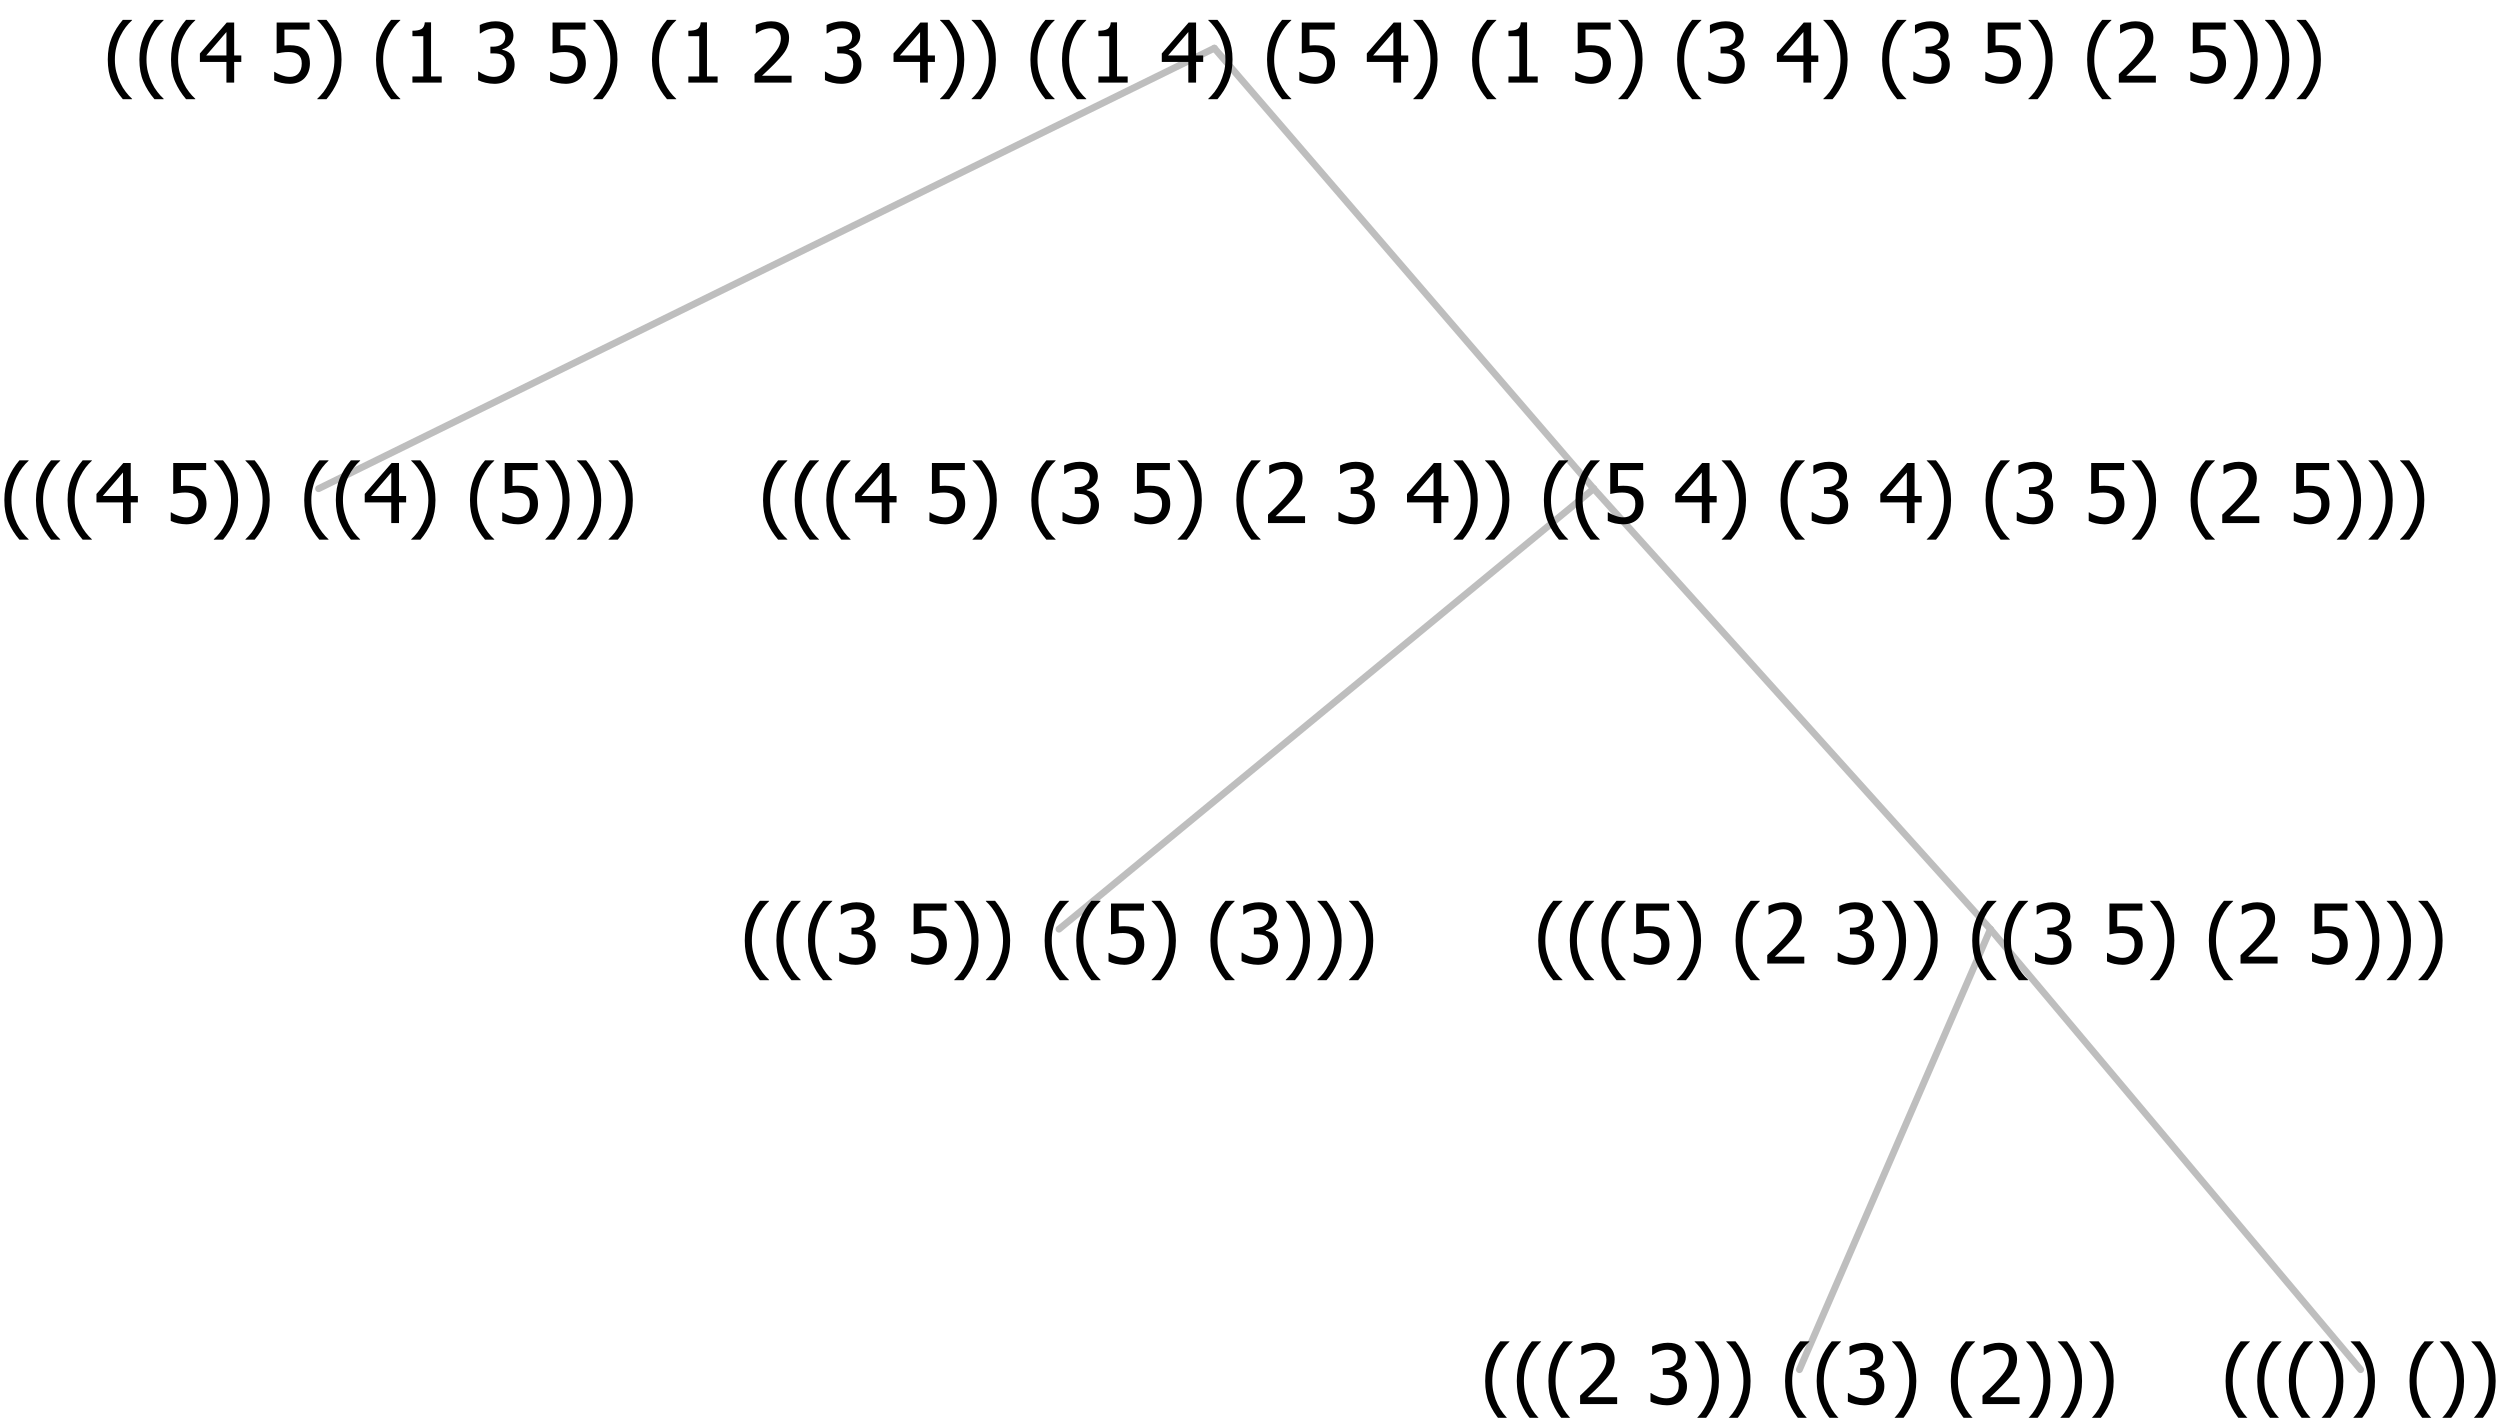 <?xml version="1.0" encoding="UTF-8"?>
<svg xmlns="http://www.w3.org/2000/svg" xmlns:xlink="http://www.w3.org/1999/xlink" width="363.234" height="206" viewBox="0 0 363.234 206" version="1.1">
<defs>
<g>
<symbol overflow="visible" id="glyph0-0">
<path style="stroke:none;" d="M 1.5 0 L 1.5 -9 L 10.5 -9 L 10.5 0 Z M 2.25 -0.75 L 9.75 -0.75 L 9.75 -8.25 L 2.25 -8.25 Z "/>
</symbol>
<symbol overflow="visible" id="glyph0-1">
<path style="stroke:none;" d="M 4.16 2.414 L 2.82 2.414 C 2.133 1.605 1.598 0.75 1.215 -0.152 C 0.824 -1.055 0.633 -2.121 0.633 -3.352 C 0.633 -4.555 0.824 -5.613 1.211 -6.531 C 1.594 -7.445 2.129 -8.309 2.82 -9.117 L 4.16 -9.117 L 4.16 -9.059 C 3.844 -8.773 3.539 -8.441 3.254 -8.07 C 2.965 -7.695 2.699 -7.262 2.453 -6.766 C 2.215 -6.285 2.023 -5.758 1.883 -5.18 C 1.734 -4.602 1.664 -3.992 1.664 -3.352 C 1.664 -2.684 1.734 -2.07 1.879 -1.52 C 2.02 -0.961 2.211 -0.438 2.453 0.062 C 2.684 0.543 2.953 0.977 3.258 1.367 C 3.559 1.754 3.859 2.086 4.16 2.355 Z "/>
</symbol>
<symbol overflow="visible" id="glyph0-2">
<path style="stroke:none;" d="M 6.25 -3 L 5.215 -3 L 5.215 0 L 4.09 0 L 4.09 -3 L 0.234 -3 L 0.234 -4.23 L 4.137 -8.727 L 5.215 -8.727 L 5.215 -3.938 L 6.25 -3.938 Z M 4.09 -3.938 L 4.09 -7.348 L 1.148 -3.938 Z "/>
</symbol>
<symbol overflow="visible" id="glyph0-3">
<path style="stroke:none;" d=""/>
</symbol>
<symbol overflow="visible" id="glyph0-4">
<path style="stroke:none;" d="M 5.922 -2.777 C 5.918 -2.355 5.852 -1.965 5.719 -1.605 C 5.586 -1.246 5.398 -0.934 5.156 -0.672 C 4.91 -0.402 4.602 -0.195 4.238 -0.047 C 3.871 0.102 3.465 0.176 3.012 0.18 C 2.59 0.176 2.176 0.129 1.777 0.043 C 1.371 -0.051 1.023 -0.168 0.727 -0.316 L 0.727 -1.555 L 0.809 -1.555 C 0.898 -1.484 1.027 -1.41 1.195 -1.328 C 1.359 -1.242 1.543 -1.164 1.75 -1.09 C 1.98 -1.008 2.191 -0.941 2.383 -0.898 C 2.574 -0.852 2.789 -0.832 3.031 -0.832 C 3.262 -0.832 3.492 -0.871 3.715 -0.957 C 3.934 -1.039 4.125 -1.176 4.289 -1.367 C 4.434 -1.535 4.543 -1.738 4.621 -1.969 C 4.695 -2.195 4.734 -2.465 4.734 -2.781 C 4.734 -3.09 4.691 -3.344 4.609 -3.543 C 4.523 -3.742 4.402 -3.906 4.242 -4.039 C 4.074 -4.18 3.867 -4.285 3.625 -4.348 C 3.379 -4.41 3.105 -4.441 2.805 -4.441 C 2.488 -4.441 2.172 -4.414 1.852 -4.367 C 1.531 -4.316 1.273 -4.273 1.086 -4.23 L 1.086 -8.727 L 5.871 -8.727 L 5.871 -7.699 L 2.215 -7.699 L 2.215 -5.379 C 2.355 -5.395 2.492 -5.406 2.629 -5.414 C 2.766 -5.422 2.891 -5.426 3.008 -5.426 C 3.445 -5.426 3.824 -5.387 4.137 -5.312 C 4.445 -5.238 4.742 -5.094 5.027 -4.883 C 5.316 -4.66 5.535 -4.387 5.691 -4.062 C 5.84 -3.73 5.918 -3.305 5.922 -2.777 Z "/>
</symbol>
<symbol overflow="visible" id="glyph0-5">
<path style="stroke:none;" d="M 3.961 -3.352 C 3.961 -2.141 3.766 -1.078 3.379 -0.168 C 2.992 0.746 2.457 1.605 1.773 2.414 L 0.434 2.414 L 0.434 2.355 C 0.73 2.086 1.031 1.754 1.34 1.363 C 1.641 0.969 1.906 0.535 2.141 0.062 C 2.375 -0.441 2.566 -0.969 2.715 -1.531 C 2.855 -2.09 2.93 -2.699 2.93 -3.352 C 2.93 -3.996 2.855 -4.605 2.711 -5.18 C 2.566 -5.75 2.375 -6.277 2.141 -6.766 C 1.898 -7.246 1.629 -7.684 1.328 -8.074 C 1.027 -8.461 0.73 -8.789 0.434 -9.059 L 0.434 -9.117 L 1.773 -9.117 C 2.453 -8.309 2.988 -7.449 3.379 -6.539 C 3.766 -5.625 3.961 -4.562 3.961 -3.352 Z "/>
</symbol>
<symbol overflow="visible" id="glyph0-6">
<path style="stroke:none;" d="M 2.992 -7.891 C 2.781 -7.887 2.57 -7.863 2.363 -7.816 C 2.148 -7.766 1.941 -7.699 1.742 -7.617 C 1.551 -7.539 1.387 -7.457 1.25 -7.371 C 1.109 -7.285 0.988 -7.203 0.879 -7.133 L 0.809 -7.133 L 0.809 -8.367 C 1.059 -8.5 1.402 -8.621 1.84 -8.738 C 2.277 -8.848 2.691 -8.906 3.086 -8.906 C 3.48 -8.906 3.824 -8.863 4.121 -8.785 C 4.41 -8.699 4.68 -8.578 4.922 -8.414 C 5.18 -8.227 5.371 -8 5.504 -7.734 C 5.633 -7.469 5.699 -7.156 5.703 -6.805 C 5.699 -6.32 5.543 -5.898 5.227 -5.535 C 4.906 -5.172 4.527 -4.941 4.09 -4.844 L 4.09 -4.766 C 4.273 -4.727 4.469 -4.668 4.68 -4.582 C 4.887 -4.496 5.082 -4.367 5.262 -4.203 C 5.441 -4.031 5.586 -3.816 5.699 -3.551 C 5.812 -3.285 5.871 -2.965 5.871 -2.59 C 5.871 -2.195 5.801 -1.832 5.668 -1.504 C 5.531 -1.172 5.344 -0.879 5.098 -0.625 C 4.844 -0.355 4.535 -0.156 4.18 -0.023 C 3.816 0.109 3.41 0.176 2.953 0.18 C 2.516 0.176 2.082 0.125 1.652 0.023 C 1.223 -0.078 0.859 -0.203 0.57 -0.359 L 0.57 -1.594 L 0.648 -1.594 C 0.895 -1.414 1.227 -1.242 1.641 -1.078 C 2.055 -0.914 2.469 -0.832 2.883 -0.832 C 3.121 -0.832 3.359 -0.867 3.602 -0.945 C 3.84 -1.02 4.039 -1.145 4.203 -1.32 C 4.355 -1.488 4.477 -1.68 4.559 -1.887 C 4.637 -2.09 4.676 -2.352 4.68 -2.672 C 4.676 -2.988 4.629 -3.246 4.543 -3.453 C 4.449 -3.652 4.324 -3.812 4.16 -3.93 C 3.996 -4.047 3.801 -4.129 3.578 -4.176 C 3.352 -4.219 3.109 -4.242 2.848 -4.242 L 2.352 -4.242 L 2.352 -5.215 L 2.734 -5.215 C 3.262 -5.215 3.691 -5.34 4.02 -5.59 C 4.348 -5.84 4.512 -6.203 4.516 -6.68 C 4.512 -6.898 4.469 -7.086 4.387 -7.246 C 4.297 -7.402 4.188 -7.527 4.062 -7.625 C 3.906 -7.719 3.742 -7.789 3.566 -7.832 C 3.383 -7.867 3.191 -7.887 2.992 -7.891 Z "/>
</symbol>
<symbol overflow="visible" id="glyph0-7">
<path style="stroke:none;" d="M 6.023 0 L 0.641 0 L 0.641 -1.227 C 1.023 -1.586 1.391 -1.938 1.734 -2.277 C 2.078 -2.609 2.414 -2.961 2.742 -3.328 C 3.406 -4.055 3.859 -4.637 4.102 -5.082 C 4.344 -5.52 4.465 -5.977 4.465 -6.445 C 4.465 -6.688 4.426 -6.898 4.348 -7.082 C 4.27 -7.266 4.164 -7.418 4.039 -7.539 C 3.898 -7.656 3.742 -7.746 3.562 -7.805 C 3.383 -7.859 3.184 -7.887 2.969 -7.891 C 2.762 -7.887 2.551 -7.859 2.34 -7.812 C 2.125 -7.758 1.922 -7.695 1.727 -7.617 C 1.562 -7.547 1.406 -7.465 1.254 -7.375 C 1.098 -7.277 0.973 -7.199 0.883 -7.137 L 0.82 -7.137 L 0.82 -8.379 C 1.062 -8.5 1.398 -8.617 1.828 -8.734 C 2.258 -8.848 2.668 -8.906 3.059 -8.906 C 3.871 -8.906 4.508 -8.688 4.969 -8.258 C 5.43 -7.82 5.66 -7.238 5.66 -6.504 C 5.66 -6.16 5.617 -5.844 5.539 -5.559 C 5.457 -5.266 5.348 -5 5.211 -4.758 C 5.062 -4.5 4.891 -4.246 4.688 -4 C 4.484 -3.746 4.27 -3.5 4.043 -3.266 C 3.676 -2.859 3.266 -2.445 2.816 -2.02 C 2.363 -1.586 2.004 -1.246 1.734 -1 L 6.023 -1 Z "/>
</symbol>
<symbol overflow="visible" id="glyph0-8">
<path style="stroke:none;" d="M 5.578 0 L 1.324 0 L 1.324 -0.891 L 2.906 -0.891 L 2.906 -6.738 L 1.324 -6.738 L 1.324 -7.535 C 1.918 -7.535 2.355 -7.617 2.645 -7.789 C 2.926 -7.957 3.086 -8.281 3.125 -8.754 L 4.031 -8.754 L 4.031 -0.891 L 5.578 -0.891 Z "/>
</symbol>
</g>
</defs>
<g id="surface2416179">
<path style="fill:none;stroke-width:1;stroke-linecap:round;stroke-linejoin:round;stroke:rgb(74.51%,74.51%,74.51%);stroke-opacity:1;stroke-miterlimit:10;" d="M 176.438 7 L 231.555 71 "/>
<path style="fill:none;stroke-width:1;stroke-linecap:round;stroke-linejoin:round;stroke:rgb(74.51%,74.51%,74.51%);stroke-opacity:1;stroke-miterlimit:10;" d="M 176.438 7 L 46.289 71 "/>
<g style="fill:rgb(0%,0%,0%);fill-opacity:1;">
  <use xlink:href="#glyph0-1" x="0" y="76"/>
  <use xlink:href="#glyph0-1" x="4.594" y="76"/>
  <use xlink:href="#glyph0-1" x="9.188" y="76"/>
  <use xlink:href="#glyph0-2" x="13.781" y="76"/>
  <use xlink:href="#glyph0-3" x="20.332" y="76"/>
  <use xlink:href="#glyph0-4" x="24.082" y="76"/>
  <use xlink:href="#glyph0-5" x="30.633" y="76"/>
  <use xlink:href="#glyph0-5" x="35.227" y="76"/>
  <use xlink:href="#glyph0-3" x="39.82" y="76"/>
  <use xlink:href="#glyph0-1" x="43.57" y="76"/>
  <use xlink:href="#glyph0-1" x="48.164" y="76"/>
  <use xlink:href="#glyph0-2" x="52.758" y="76"/>
  <use xlink:href="#glyph0-5" x="59.309" y="76"/>
  <use xlink:href="#glyph0-3" x="63.902" y="76"/>
  <use xlink:href="#glyph0-1" x="67.652" y="76"/>
  <use xlink:href="#glyph0-4" x="72.246" y="76"/>
  <use xlink:href="#glyph0-5" x="78.797" y="76"/>
  <use xlink:href="#glyph0-5" x="83.391" y="76"/>
  <use xlink:href="#glyph0-5" x="87.984" y="76"/>
</g>
<path style="fill:none;stroke-width:1;stroke-linecap:round;stroke-linejoin:round;stroke:rgb(74.51%,74.51%,74.51%);stroke-opacity:1;stroke-miterlimit:10;" d="M 231.555 71 L 289.195 135 "/>
<path style="fill:none;stroke-width:1;stroke-linecap:round;stroke-linejoin:round;stroke:rgb(74.51%,74.51%,74.51%);stroke-opacity:1;stroke-miterlimit:10;" d="M 231.555 71 L 153.867 135 "/>
<g style="fill:rgb(0%,0%,0%);fill-opacity:1;">
  <use xlink:href="#glyph0-1" x="107.578" y="140"/>
  <use xlink:href="#glyph0-1" x="112.172" y="140"/>
  <use xlink:href="#glyph0-1" x="116.766" y="140"/>
  <use xlink:href="#glyph0-6" x="121.359" y="140"/>
  <use xlink:href="#glyph0-3" x="127.91" y="140"/>
  <use xlink:href="#glyph0-4" x="131.66" y="140"/>
  <use xlink:href="#glyph0-5" x="138.211" y="140"/>
  <use xlink:href="#glyph0-5" x="142.805" y="140"/>
  <use xlink:href="#glyph0-3" x="147.398" y="140"/>
  <use xlink:href="#glyph0-1" x="151.148" y="140"/>
  <use xlink:href="#glyph0-1" x="155.742" y="140"/>
  <use xlink:href="#glyph0-4" x="160.336" y="140"/>
  <use xlink:href="#glyph0-5" x="166.887" y="140"/>
  <use xlink:href="#glyph0-3" x="171.48" y="140"/>
  <use xlink:href="#glyph0-1" x="175.23" y="140"/>
  <use xlink:href="#glyph0-6" x="179.824" y="140"/>
  <use xlink:href="#glyph0-5" x="186.375" y="140"/>
  <use xlink:href="#glyph0-5" x="190.969" y="140"/>
  <use xlink:href="#glyph0-5" x="195.562" y="140"/>
</g>
<path style="fill:none;stroke-width:1;stroke-linecap:round;stroke-linejoin:round;stroke:rgb(74.51%,74.51%,74.51%);stroke-opacity:1;stroke-miterlimit:10;" d="M 289.195 135 L 342.984 199 "/>
<path style="fill:none;stroke-width:1;stroke-linecap:round;stroke-linejoin:round;stroke:rgb(74.51%,74.51%,74.51%);stroke-opacity:1;stroke-miterlimit:10;" d="M 289.195 135 L 261.445 199 "/>
<g style="fill:rgb(0%,0%,0%);fill-opacity:1;">
  <use xlink:href="#glyph0-1" x="215.156" y="204"/>
  <use xlink:href="#glyph0-1" x="219.75" y="204"/>
  <use xlink:href="#glyph0-1" x="224.344" y="204"/>
  <use xlink:href="#glyph0-7" x="228.938" y="204"/>
  <use xlink:href="#glyph0-3" x="235.488" y="204"/>
  <use xlink:href="#glyph0-6" x="239.238" y="204"/>
  <use xlink:href="#glyph0-5" x="245.789" y="204"/>
  <use xlink:href="#glyph0-5" x="250.383" y="204"/>
  <use xlink:href="#glyph0-3" x="254.977" y="204"/>
  <use xlink:href="#glyph0-1" x="258.727" y="204"/>
  <use xlink:href="#glyph0-1" x="263.32" y="204"/>
  <use xlink:href="#glyph0-6" x="267.914" y="204"/>
  <use xlink:href="#glyph0-5" x="274.465" y="204"/>
  <use xlink:href="#glyph0-3" x="279.059" y="204"/>
  <use xlink:href="#glyph0-1" x="282.809" y="204"/>
  <use xlink:href="#glyph0-7" x="287.402" y="204"/>
  <use xlink:href="#glyph0-5" x="293.953" y="204"/>
  <use xlink:href="#glyph0-5" x="298.547" y="204"/>
  <use xlink:href="#glyph0-5" x="303.141" y="204"/>
</g>
<g style="fill:rgb(0%,0%,0%);fill-opacity:1;">
  <use xlink:href="#glyph0-1" x="322.734" y="204"/>
  <use xlink:href="#glyph0-1" x="327.328" y="204"/>
  <use xlink:href="#glyph0-1" x="331.922" y="204"/>
  <use xlink:href="#glyph0-5" x="336.516" y="204"/>
  <use xlink:href="#glyph0-5" x="341.109" y="204"/>
  <use xlink:href="#glyph0-3" x="345.703" y="204"/>
  <use xlink:href="#glyph0-1" x="349.453" y="204"/>
  <use xlink:href="#glyph0-5" x="354.047" y="204"/>
  <use xlink:href="#glyph0-5" x="358.641" y="204"/>
</g>
<g style="fill:rgb(0%,0%,0%);fill-opacity:1;">
  <use xlink:href="#glyph0-1" x="222.859" y="140"/>
  <use xlink:href="#glyph0-1" x="227.453" y="140"/>
  <use xlink:href="#glyph0-1" x="232.047" y="140"/>
  <use xlink:href="#glyph0-4" x="236.641" y="140"/>
  <use xlink:href="#glyph0-5" x="243.191" y="140"/>
  <use xlink:href="#glyph0-3" x="247.785" y="140"/>
  <use xlink:href="#glyph0-1" x="251.535" y="140"/>
  <use xlink:href="#glyph0-7" x="256.129" y="140"/>
  <use xlink:href="#glyph0-3" x="262.68" y="140"/>
  <use xlink:href="#glyph0-6" x="266.43" y="140"/>
  <use xlink:href="#glyph0-5" x="272.98" y="140"/>
  <use xlink:href="#glyph0-5" x="277.574" y="140"/>
  <use xlink:href="#glyph0-3" x="282.168" y="140"/>
  <use xlink:href="#glyph0-1" x="285.918" y="140"/>
  <use xlink:href="#glyph0-1" x="290.512" y="140"/>
  <use xlink:href="#glyph0-6" x="295.105" y="140"/>
  <use xlink:href="#glyph0-3" x="301.656" y="140"/>
  <use xlink:href="#glyph0-4" x="305.406" y="140"/>
  <use xlink:href="#glyph0-5" x="311.957" y="140"/>
  <use xlink:href="#glyph0-3" x="316.551" y="140"/>
  <use xlink:href="#glyph0-1" x="320.301" y="140"/>
  <use xlink:href="#glyph0-7" x="324.895" y="140"/>
  <use xlink:href="#glyph0-3" x="331.445" y="140"/>
  <use xlink:href="#glyph0-4" x="335.195" y="140"/>
  <use xlink:href="#glyph0-5" x="341.746" y="140"/>
  <use xlink:href="#glyph0-5" x="346.34" y="140"/>
  <use xlink:href="#glyph0-5" x="350.934" y="140"/>
</g>
<g style="fill:rgb(0%,0%,0%);fill-opacity:1;">
  <use xlink:href="#glyph0-1" x="110.234" y="76"/>
  <use xlink:href="#glyph0-1" x="114.828" y="76"/>
  <use xlink:href="#glyph0-1" x="119.422" y="76"/>
  <use xlink:href="#glyph0-2" x="124.016" y="76"/>
  <use xlink:href="#glyph0-3" x="130.566" y="76"/>
  <use xlink:href="#glyph0-4" x="134.316" y="76"/>
  <use xlink:href="#glyph0-5" x="140.867" y="76"/>
  <use xlink:href="#glyph0-3" x="145.461" y="76"/>
  <use xlink:href="#glyph0-1" x="149.211" y="76"/>
  <use xlink:href="#glyph0-6" x="153.805" y="76"/>
  <use xlink:href="#glyph0-3" x="160.355" y="76"/>
  <use xlink:href="#glyph0-4" x="164.105" y="76"/>
  <use xlink:href="#glyph0-5" x="170.656" y="76"/>
  <use xlink:href="#glyph0-3" x="175.25" y="76"/>
  <use xlink:href="#glyph0-1" x="179" y="76"/>
  <use xlink:href="#glyph0-7" x="183.594" y="76"/>
  <use xlink:href="#glyph0-3" x="190.145" y="76"/>
  <use xlink:href="#glyph0-6" x="193.895" y="76"/>
  <use xlink:href="#glyph0-3" x="200.445" y="76"/>
  <use xlink:href="#glyph0-2" x="204.195" y="76"/>
  <use xlink:href="#glyph0-5" x="210.746" y="76"/>
  <use xlink:href="#glyph0-5" x="215.34" y="76"/>
  <use xlink:href="#glyph0-3" x="219.934" y="76"/>
  <use xlink:href="#glyph0-1" x="223.684" y="76"/>
  <use xlink:href="#glyph0-1" x="228.277" y="76"/>
  <use xlink:href="#glyph0-4" x="232.871" y="76"/>
  <use xlink:href="#glyph0-3" x="239.422" y="76"/>
  <use xlink:href="#glyph0-2" x="243.172" y="76"/>
  <use xlink:href="#glyph0-5" x="249.723" y="76"/>
  <use xlink:href="#glyph0-3" x="254.316" y="76"/>
  <use xlink:href="#glyph0-1" x="258.066" y="76"/>
  <use xlink:href="#glyph0-6" x="262.66" y="76"/>
  <use xlink:href="#glyph0-3" x="269.211" y="76"/>
  <use xlink:href="#glyph0-2" x="272.961" y="76"/>
  <use xlink:href="#glyph0-5" x="279.512" y="76"/>
  <use xlink:href="#glyph0-3" x="284.105" y="76"/>
  <use xlink:href="#glyph0-1" x="287.855" y="76"/>
  <use xlink:href="#glyph0-6" x="292.449" y="76"/>
  <use xlink:href="#glyph0-3" x="299" y="76"/>
  <use xlink:href="#glyph0-4" x="302.75" y="76"/>
  <use xlink:href="#glyph0-5" x="309.301" y="76"/>
  <use xlink:href="#glyph0-3" x="313.895" y="76"/>
  <use xlink:href="#glyph0-1" x="317.645" y="76"/>
  <use xlink:href="#glyph0-7" x="322.238" y="76"/>
  <use xlink:href="#glyph0-3" x="328.789" y="76"/>
  <use xlink:href="#glyph0-4" x="332.539" y="76"/>
  <use xlink:href="#glyph0-5" x="339.09" y="76"/>
  <use xlink:href="#glyph0-5" x="343.684" y="76"/>
  <use xlink:href="#glyph0-5" x="348.277" y="76"/>
</g>
<g style="fill:rgb(0%,0%,0%);fill-opacity:1;">
  <use xlink:href="#glyph0-1" x="15.027" y="12"/>
  <use xlink:href="#glyph0-1" x="19.621" y="12"/>
  <use xlink:href="#glyph0-1" x="24.215" y="12"/>
  <use xlink:href="#glyph0-2" x="28.809" y="12"/>
  <use xlink:href="#glyph0-3" x="35.359" y="12"/>
  <use xlink:href="#glyph0-4" x="39.109" y="12"/>
  <use xlink:href="#glyph0-5" x="45.66" y="12"/>
  <use xlink:href="#glyph0-3" x="50.254" y="12"/>
  <use xlink:href="#glyph0-1" x="54.004" y="12"/>
  <use xlink:href="#glyph0-8" x="58.598" y="12"/>
  <use xlink:href="#glyph0-3" x="65.148" y="12"/>
  <use xlink:href="#glyph0-6" x="68.898" y="12"/>
  <use xlink:href="#glyph0-3" x="75.449" y="12"/>
  <use xlink:href="#glyph0-4" x="79.199" y="12"/>
  <use xlink:href="#glyph0-5" x="85.75" y="12"/>
  <use xlink:href="#glyph0-3" x="90.344" y="12"/>
  <use xlink:href="#glyph0-1" x="94.094" y="12"/>
  <use xlink:href="#glyph0-8" x="98.688" y="12"/>
  <use xlink:href="#glyph0-3" x="105.238" y="12"/>
  <use xlink:href="#glyph0-7" x="108.988" y="12"/>
  <use xlink:href="#glyph0-3" x="115.539" y="12"/>
  <use xlink:href="#glyph0-6" x="119.289" y="12"/>
  <use xlink:href="#glyph0-3" x="125.84" y="12"/>
  <use xlink:href="#glyph0-2" x="129.59" y="12"/>
  <use xlink:href="#glyph0-5" x="136.141" y="12"/>
  <use xlink:href="#glyph0-5" x="140.734" y="12"/>
  <use xlink:href="#glyph0-3" x="145.328" y="12"/>
  <use xlink:href="#glyph0-1" x="149.078" y="12"/>
  <use xlink:href="#glyph0-1" x="153.672" y="12"/>
  <use xlink:href="#glyph0-8" x="158.266" y="12"/>
  <use xlink:href="#glyph0-3" x="164.816" y="12"/>
  <use xlink:href="#glyph0-2" x="168.566" y="12"/>
  <use xlink:href="#glyph0-5" x="175.117" y="12"/>
  <use xlink:href="#glyph0-3" x="179.711" y="12"/>
  <use xlink:href="#glyph0-1" x="183.461" y="12"/>
  <use xlink:href="#glyph0-4" x="188.055" y="12"/>
  <use xlink:href="#glyph0-3" x="194.605" y="12"/>
  <use xlink:href="#glyph0-2" x="198.355" y="12"/>
  <use xlink:href="#glyph0-5" x="204.906" y="12"/>
  <use xlink:href="#glyph0-3" x="209.5" y="12"/>
  <use xlink:href="#glyph0-1" x="213.25" y="12"/>
  <use xlink:href="#glyph0-8" x="217.844" y="12"/>
  <use xlink:href="#glyph0-3" x="224.395" y="12"/>
  <use xlink:href="#glyph0-4" x="228.145" y="12"/>
  <use xlink:href="#glyph0-5" x="234.695" y="12"/>
  <use xlink:href="#glyph0-3" x="239.289" y="12"/>
  <use xlink:href="#glyph0-1" x="243.039" y="12"/>
  <use xlink:href="#glyph0-6" x="247.633" y="12"/>
  <use xlink:href="#glyph0-3" x="254.184" y="12"/>
  <use xlink:href="#glyph0-2" x="257.934" y="12"/>
  <use xlink:href="#glyph0-5" x="264.484" y="12"/>
  <use xlink:href="#glyph0-3" x="269.078" y="12"/>
  <use xlink:href="#glyph0-1" x="272.828" y="12"/>
  <use xlink:href="#glyph0-6" x="277.422" y="12"/>
  <use xlink:href="#glyph0-3" x="283.973" y="12"/>
  <use xlink:href="#glyph0-4" x="287.723" y="12"/>
  <use xlink:href="#glyph0-5" x="294.273" y="12"/>
  <use xlink:href="#glyph0-3" x="298.867" y="12"/>
  <use xlink:href="#glyph0-1" x="302.617" y="12"/>
  <use xlink:href="#glyph0-7" x="307.211" y="12"/>
  <use xlink:href="#glyph0-3" x="313.762" y="12"/>
  <use xlink:href="#glyph0-4" x="317.512" y="12"/>
  <use xlink:href="#glyph0-5" x="324.062" y="12"/>
  <use xlink:href="#glyph0-5" x="328.656" y="12"/>
  <use xlink:href="#glyph0-5" x="333.25" y="12"/>
</g>
</g>
</svg>

